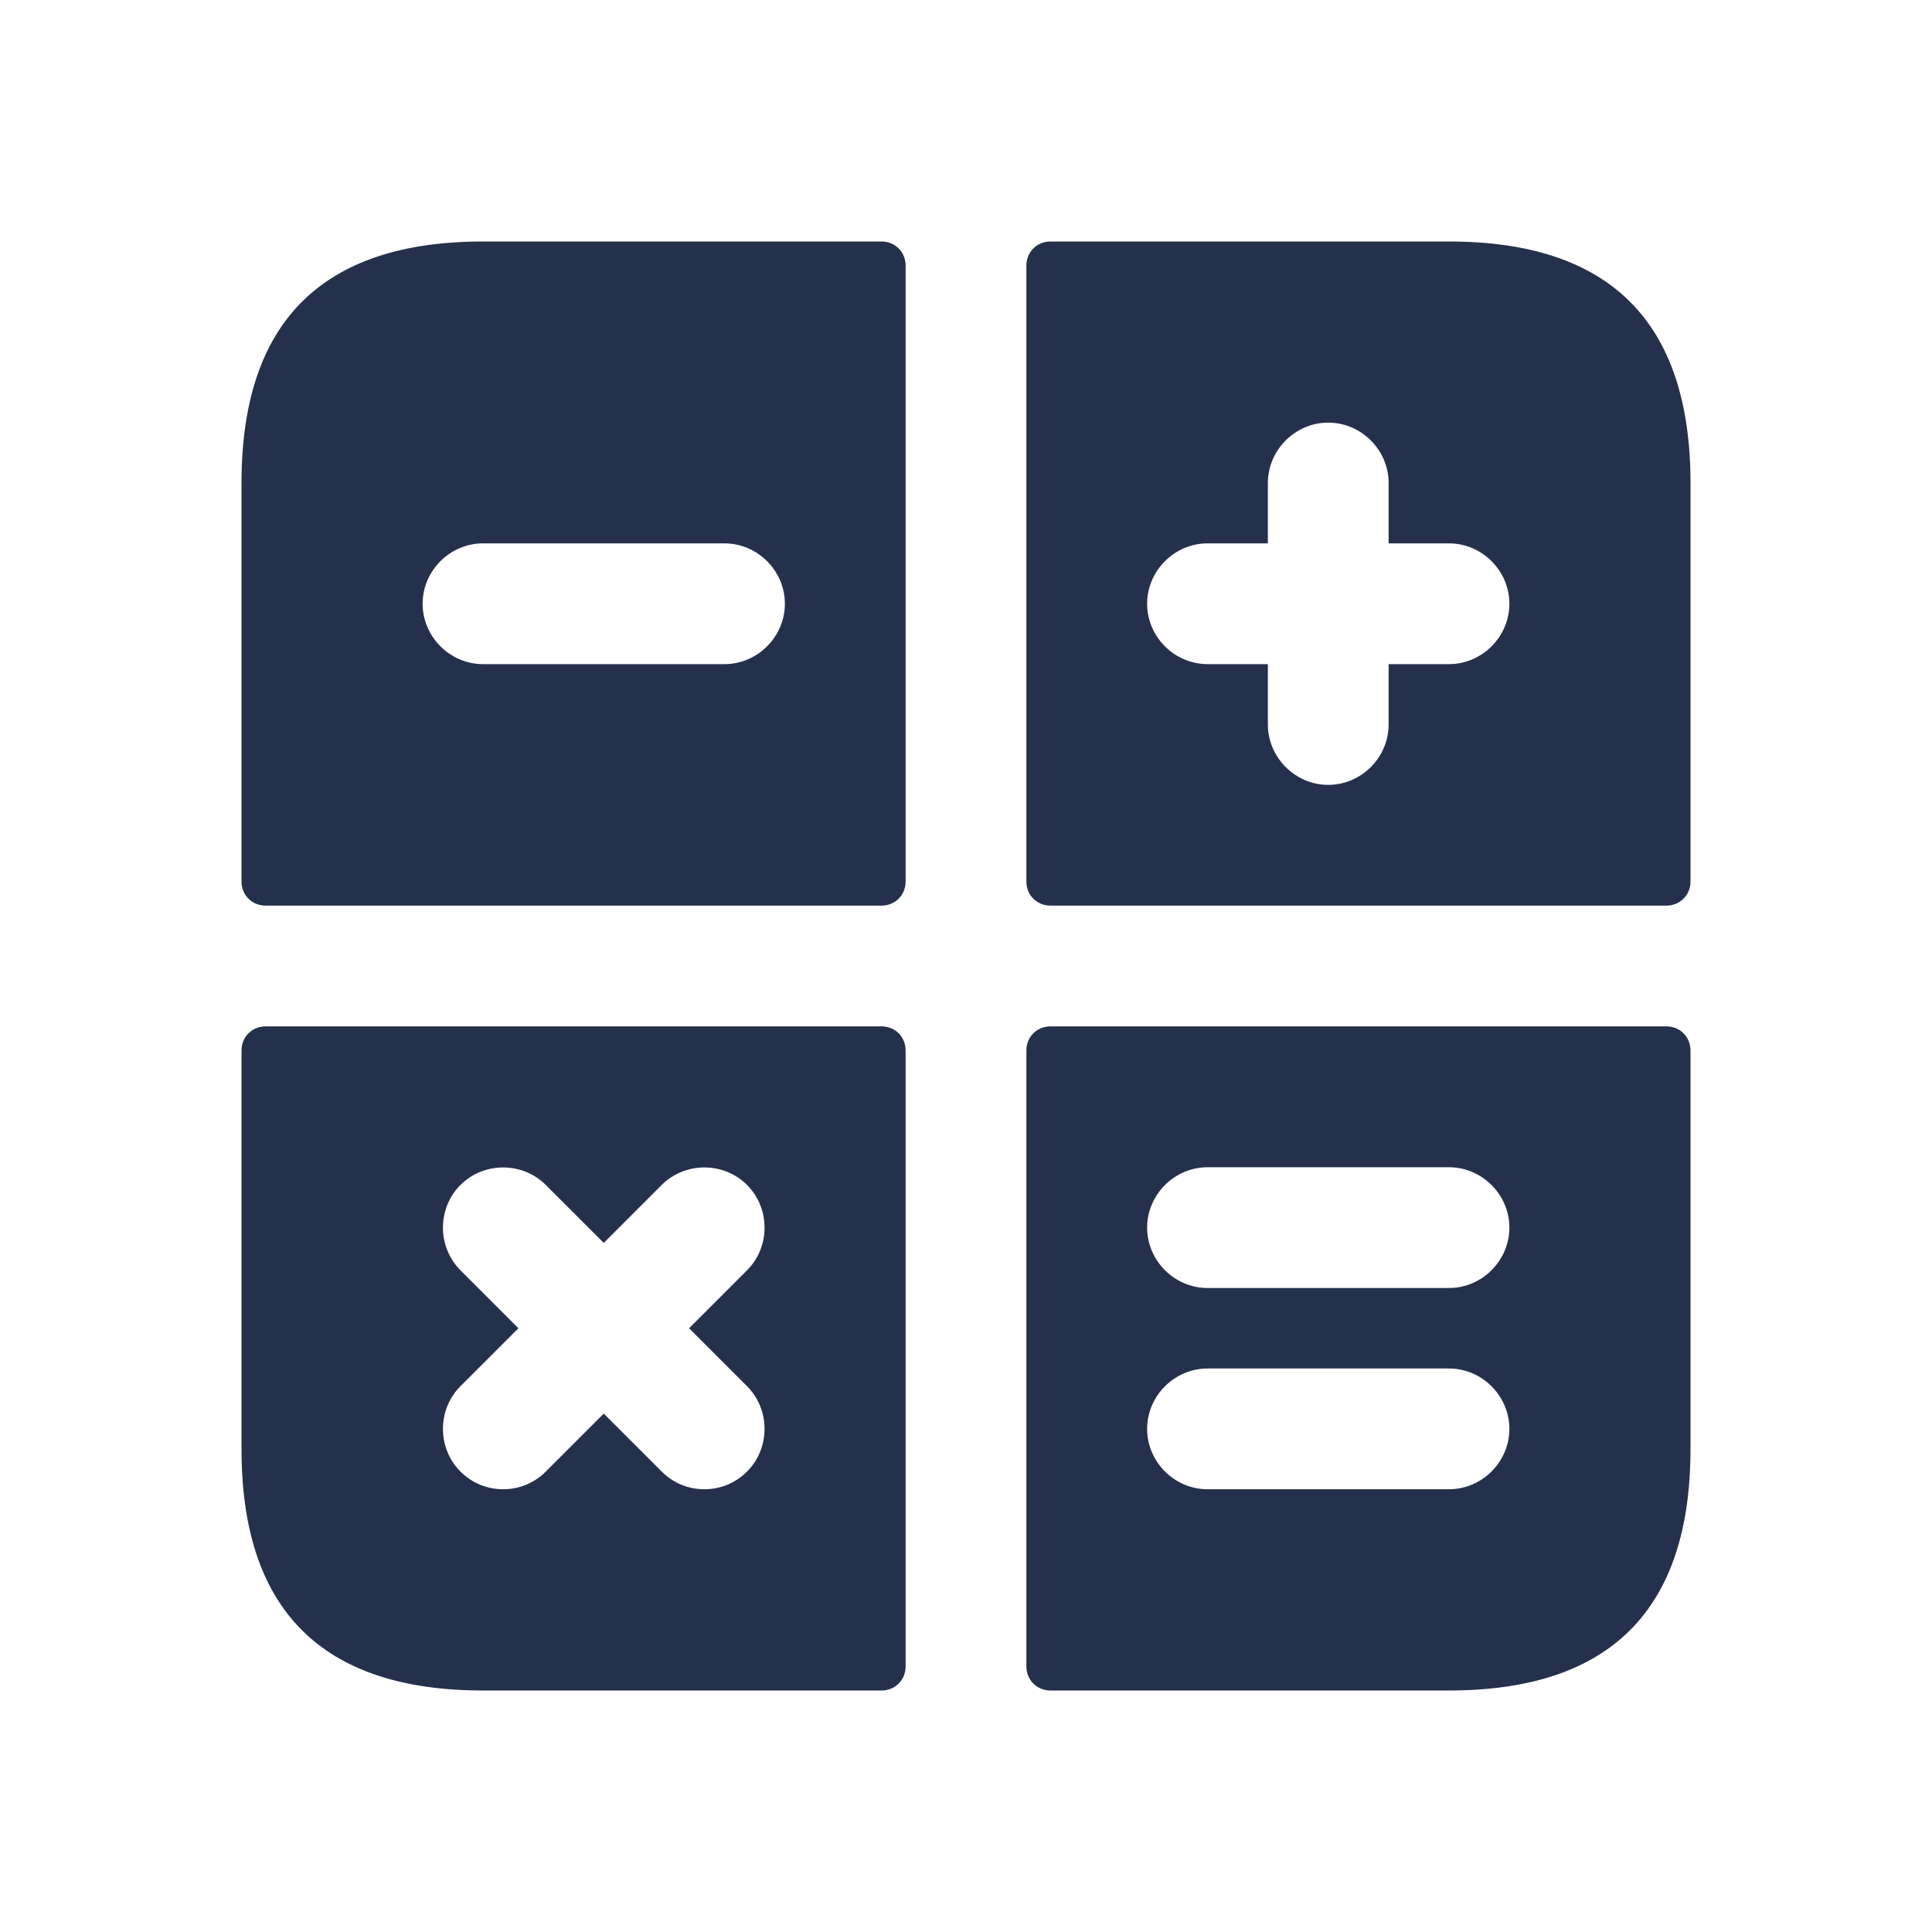 <svg width="24" height="24" viewBox="0 0 24 24" fill="none" xmlns="http://www.w3.org/2000/svg">
<path d="M20.7 12.75H13.05C12.88 12.75 12.75 12.88 12.75 13.05V20.7C12.75 20.87 12.88 21 13.05 21H18C20 21 21 20 21 18V13.05C21 12.88 20.87 12.75 20.7 12.75ZM18 18.5H15C14.59 18.5 14.25 18.16 14.25 17.75C14.25 17.34 14.59 17 15 17H18C18.41 17 18.75 17.34 18.75 17.75C18.75 18.16 18.41 18.5 18 18.5ZM18 16H15C14.59 16 14.25 15.66 14.25 15.25C14.25 14.84 14.59 14.5 15 14.5H18C18.41 14.5 18.75 14.84 18.75 15.25C18.75 15.66 18.41 16 18 16ZM10.95 3H6C4 3 3 4 3 6V10.95C3 11.12 3.13 11.25 3.3 11.25H10.95C11.12 11.25 11.25 11.12 11.25 10.95V3.3C11.25 3.13 11.12 3 10.95 3ZM9 8.25H6C5.59 8.25 5.25 7.91 5.25 7.5C5.25 7.09 5.59 6.75 6 6.75H9C9.41 6.75 9.75 7.09 9.75 7.5C9.75 7.91 9.41 8.25 9 8.25ZM18 3H13.05C12.88 3 12.75 3.13 12.75 3.3V10.95C12.75 11.12 12.88 11.25 13.05 11.25H20.7C20.87 11.25 21 11.12 21 10.95V6C21 4 20 3 18 3ZM18 8.25H17.25V9C17.25 9.41 16.91 9.75 16.5 9.75C16.09 9.75 15.75 9.41 15.75 9V8.25H15C14.59 8.25 14.25 7.91 14.25 7.5C14.25 7.09 14.59 6.75 15 6.75H15.75V6C15.75 5.59 16.09 5.25 16.5 5.25C16.91 5.25 17.25 5.59 17.25 6V6.75H18C18.41 6.75 18.75 7.09 18.75 7.5C18.75 7.91 18.41 8.25 18 8.25ZM10.95 12.75H3.3C3.13 12.75 3 12.88 3 13.05V18C3 20 4 21 6 21H10.95C11.12 21 11.25 20.87 11.25 20.7V13.05C11.25 12.88 11.12 12.75 10.95 12.75ZM9.28 17.22C9.57 17.51 9.57 17.99 9.28 18.28C9.13 18.43 8.94 18.5 8.75 18.5C8.56 18.5 8.37 18.43 8.22 18.28L7.5 17.56L6.78 18.28C6.63 18.43 6.44 18.5 6.25 18.5C6.06 18.5 5.87 18.43 5.72 18.28C5.43 17.99 5.43 17.51 5.72 17.22L6.44 16.5L5.72 15.78C5.43 15.49 5.43 15.01 5.72 14.72C6.01 14.43 6.49 14.43 6.78 14.72L7.5 15.44L8.22 14.72C8.51 14.43 8.99 14.43 9.28 14.72C9.57 15.01 9.57 15.49 9.28 15.78L8.56 16.5L9.28 17.22Z" fill="#25314C"/>
</svg>
